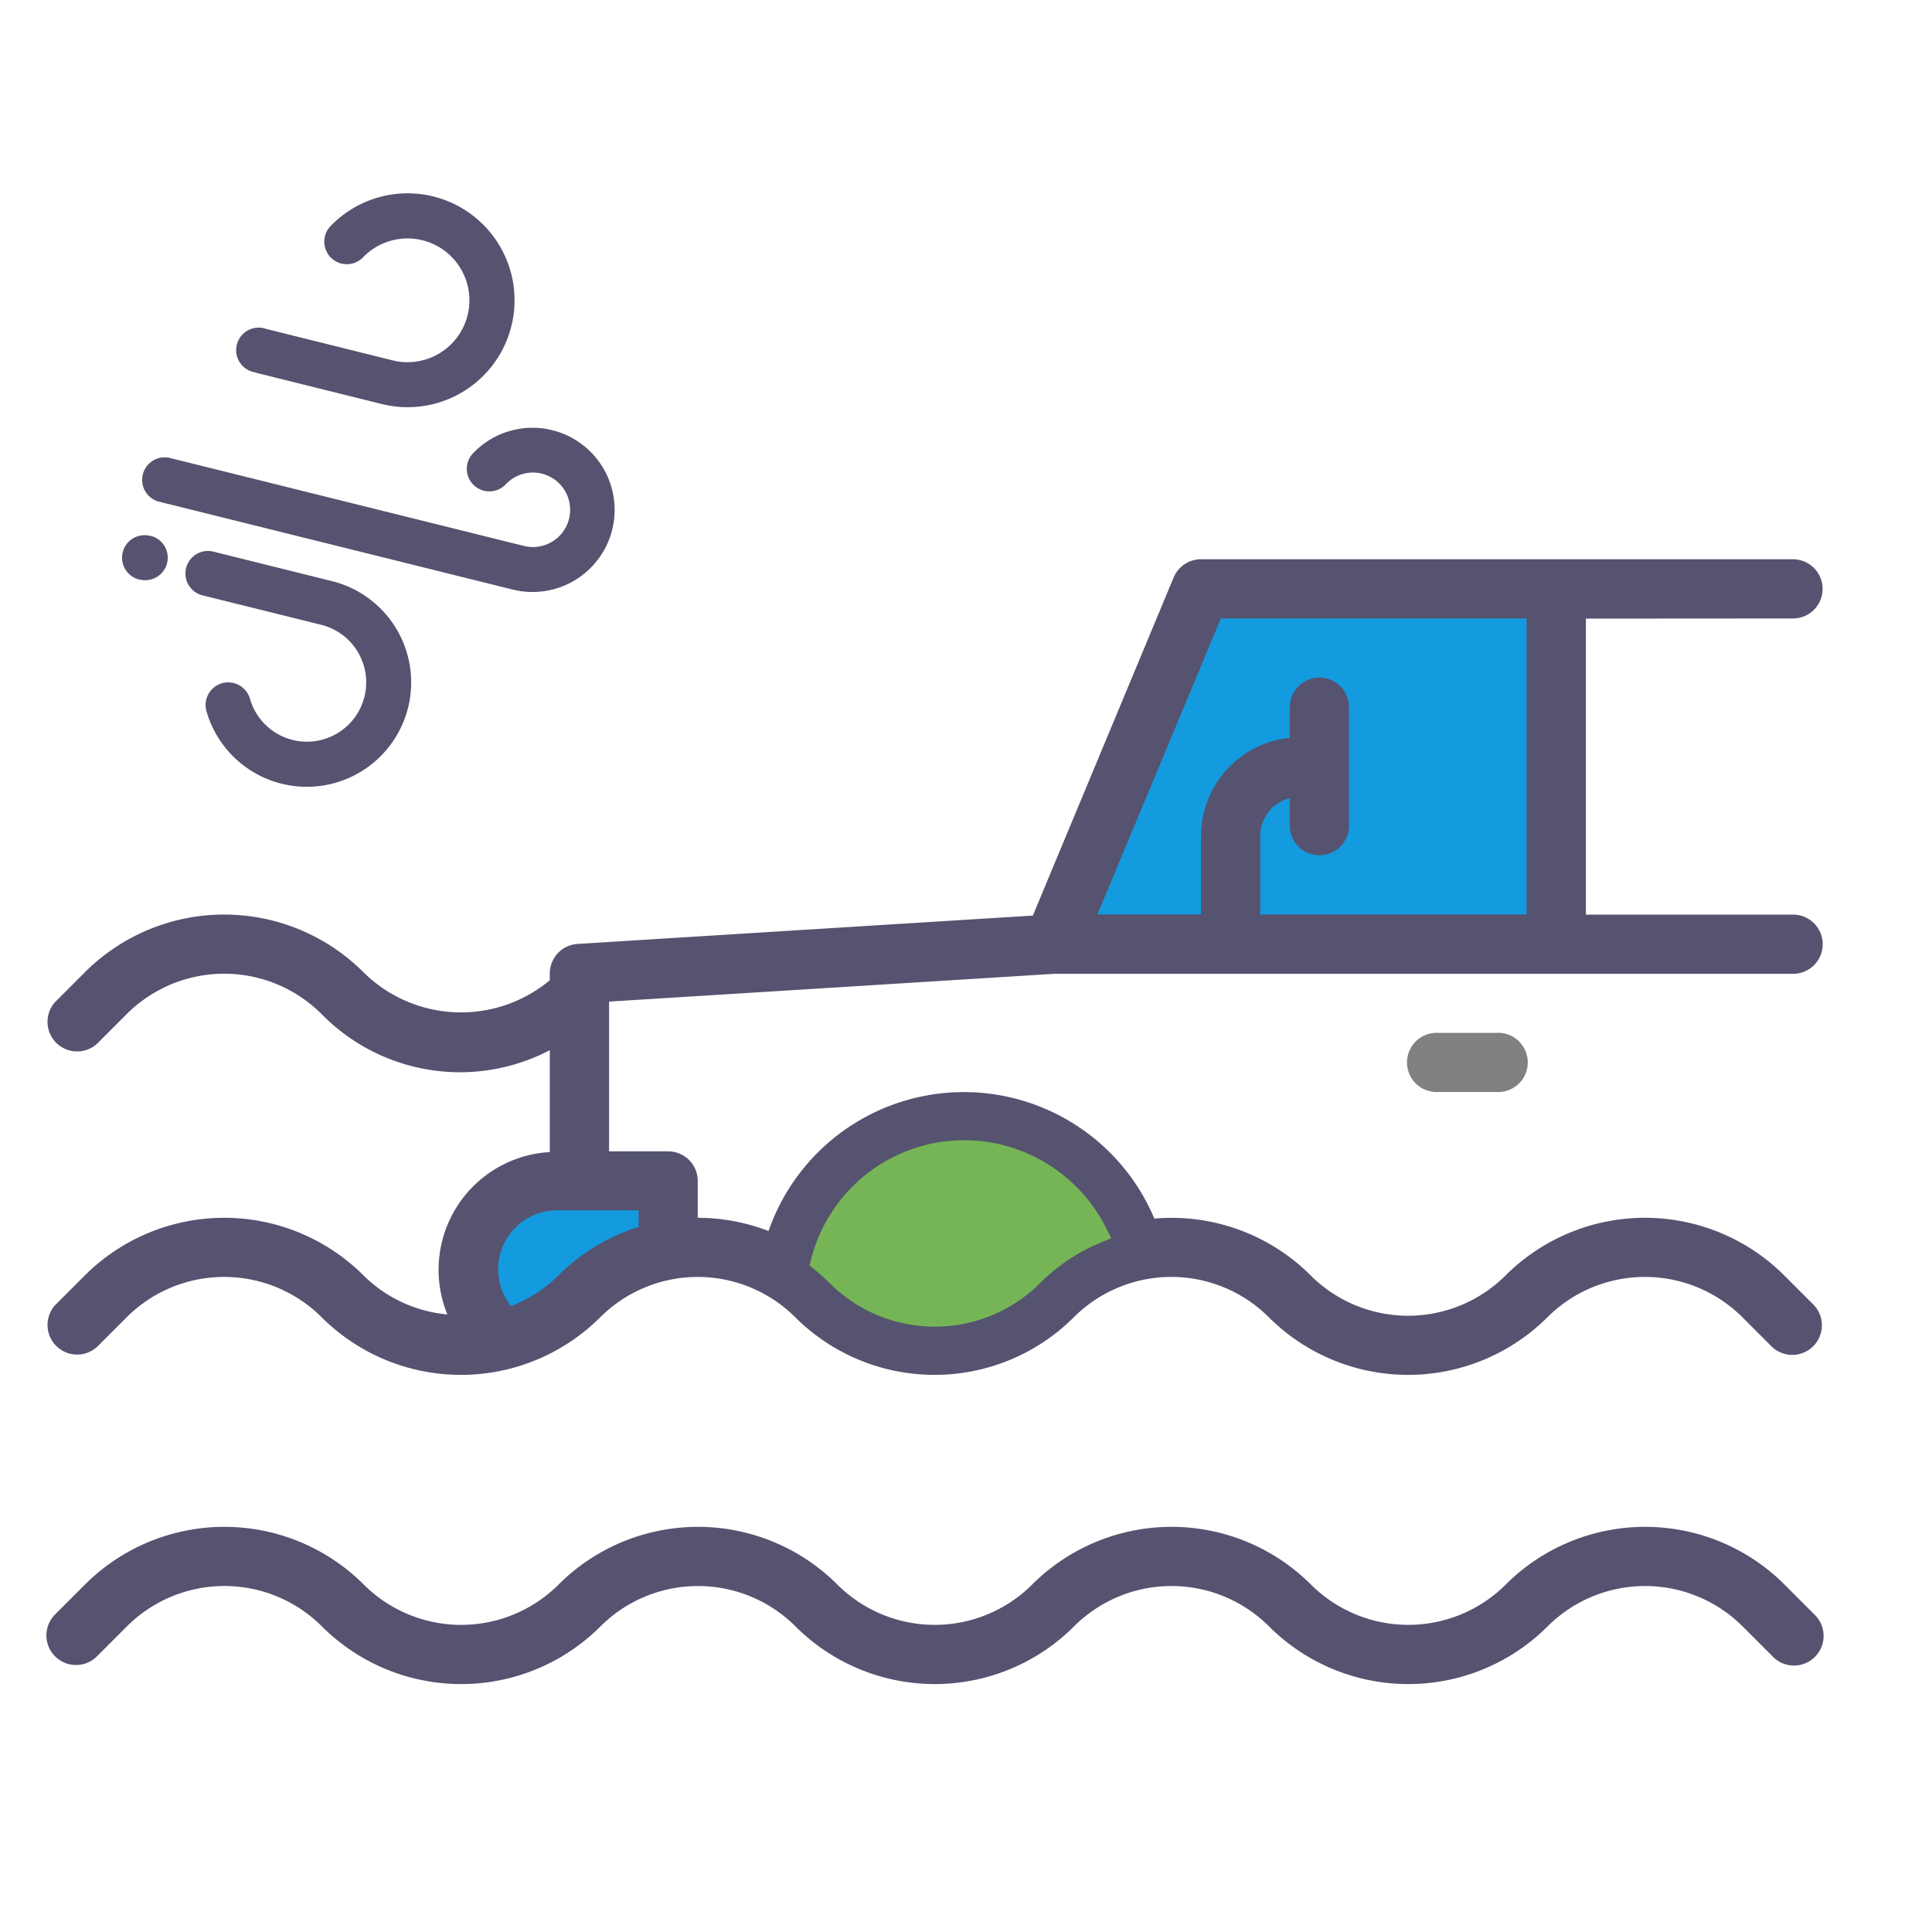 <svg xmlns="http://www.w3.org/2000/svg" xmlns:xlink="http://www.w3.org/1999/xlink" width="40" height="40" viewBox="0 0 40 40"><defs><clipPath id="b"><rect width="40" height="40"/></clipPath></defs><g id="a" clip-path="url(#b)"><g transform="translate(0.96 4)"><path d="M1272.433,359.1l2.618.651a2.214,2.214,0,1,0-1.059-3.685.466.466,0,0,0,.671.648,1.281,1.281,0,1,1,.613,2.133l-2.618-.651a.466.466,0,1,0-.225.9" transform="translate(-1268.107 -355.386)" fill="#555370"/><path d="M1269.288,364.536l7.339,1.824a1.7,1.7,0,1,0-.816-2.836.467.467,0,1,0,.672.648.771.771,0,1,1,.369,1.283l-7.339-1.824a.467.467,0,0,0-.225.906" transform="translate(-1266.965 -358.152)" fill="#555370"/><path d="M1272.583,370.928a1.23,1.23,0,0,1-.884-.853.466.466,0,0,0-.9.259,2.161,2.161,0,1,0,2.6-2.694l-2.457-.611a.466.466,0,1,0-.225.905l2.457.61a1.228,1.228,0,1,1-.592,2.384" transform="translate(-1267.484 -359.608)" fill="#555370"/><path d="M1268.657,367.421l.013,0a.466.466,0,0,0,.225-.905l-.013,0a.466.466,0,0,0-.225.905" transform="translate(-1266.736 -359.422)" fill="#555370"/><path d="M1301.828,399.93a4.083,4.083,0,0,0-5.769,0,2.854,2.854,0,0,1-4.036,0h0a4.083,4.083,0,0,0-5.769,0,2.854,2.854,0,0,1-4.036,0h0a4.083,4.083,0,0,0-5.769,0,2.853,2.853,0,0,1-4.036,0h0a4.083,4.083,0,0,0-5.769,0l-.613.613a.613.613,0,0,0,.852.882l.015-.015.613-.613a2.855,2.855,0,0,1,4.036,0,4.079,4.079,0,0,0,5.769,0h0a2.856,2.856,0,0,1,4.036,0,4.078,4.078,0,0,0,5.768,0h0a2.856,2.856,0,0,1,4.036,0,4.079,4.079,0,0,0,5.769,0h0a2.856,2.856,0,0,1,4.036,0l.613.613a.613.613,0,1,0,.881-.852l-.015-.015Z" transform="translate(-1265.843 -371.125)" fill="#555370"/><path d="M1302.012,368.511a.613.613,0,0,0,0-1.226h-12.257a.613.613,0,0,0-.566.377l-2.915,7-9.425.587a.613.613,0,0,0-.576.613V376l-.011.01a2.87,2.87,0,0,1-3.846-.174,4.079,4.079,0,0,0-5.769,0h0l-.613.613a.613.613,0,0,0,.866.866l.613-.613a2.853,2.853,0,0,1,4.036,0h0a4.012,4.012,0,0,0,4.724.747v2.109a2.442,2.442,0,0,0-2.121,3.362,2.826,2.826,0,0,1-1.736-.808,4.084,4.084,0,0,0-5.769,0l-.613.613a.613.613,0,0,0,.866.866l.613-.613a2.857,2.857,0,0,1,4.036,0,4.083,4.083,0,0,0,5.769,0,2.858,2.858,0,0,1,4.036,0,4.083,4.083,0,0,0,5.769,0,2.857,2.857,0,0,1,4.036,0,4.083,4.083,0,0,0,5.769,0,2.857,2.857,0,0,1,4.036,0l.613.613a.613.613,0,0,0,.867-.866l-.613-.613a4.084,4.084,0,0,0-5.769,0,2.856,2.856,0,0,1-4.036,0,4.071,4.071,0,0,0-3.236-1.176,4.28,4.28,0,0,0-7.988.257,4.1,4.1,0,0,0-1.466-.274v-.763a.613.613,0,0,0-.613-.613H1277.5v-3.1l9.214-.575h15.3a.613.613,0,0,0,0-1.226h-4.29v-6.128Z" transform="translate(-1265.85 -359.706)" fill="#555370"/><path d="M1294,386.528a3.066,3.066,0,0,1,2.73,1.685,4.063,4.063,0,0,0-1.321.884,2.856,2.856,0,0,1-4.036,0,4.289,4.289,0,0,0-.32-.288A3.044,3.044,0,0,1,1294,386.528Z" transform="translate(-1274.996 -366.693)" fill="#75b556" stroke="#75b556" stroke-miterlimit="10" stroke-width="0.456"/><path d="M1283.436,388.794a4.051,4.051,0,0,0-1.655,1,2.828,2.828,0,0,1-.988.639,1.221,1.221,0,0,1,.955-1.982h1.687Z" transform="translate(-1271.174 -367.392)" fill="#149ade"/><path d="M1308.894,375.338h-5.516v-1.627a.814.814,0,0,1,.613-.782v.57a.613.613,0,0,0,1.226,0v-2.452a.613.613,0,0,0-1.226,0v.634a2.045,2.045,0,0,0-1.838,2.029v1.627h-2.145l2.556-6.128h6.33Z" transform="translate(-1278.247 -360.405)" fill="#149ade"/><path d="M1310.723,382.68a.613.613,0,1,0,0,1.225h1.225a.613.613,0,1,0,0-1.225Z" transform="translate(-1281.915 -365.296)" fill="#808183"/></g></g></svg>